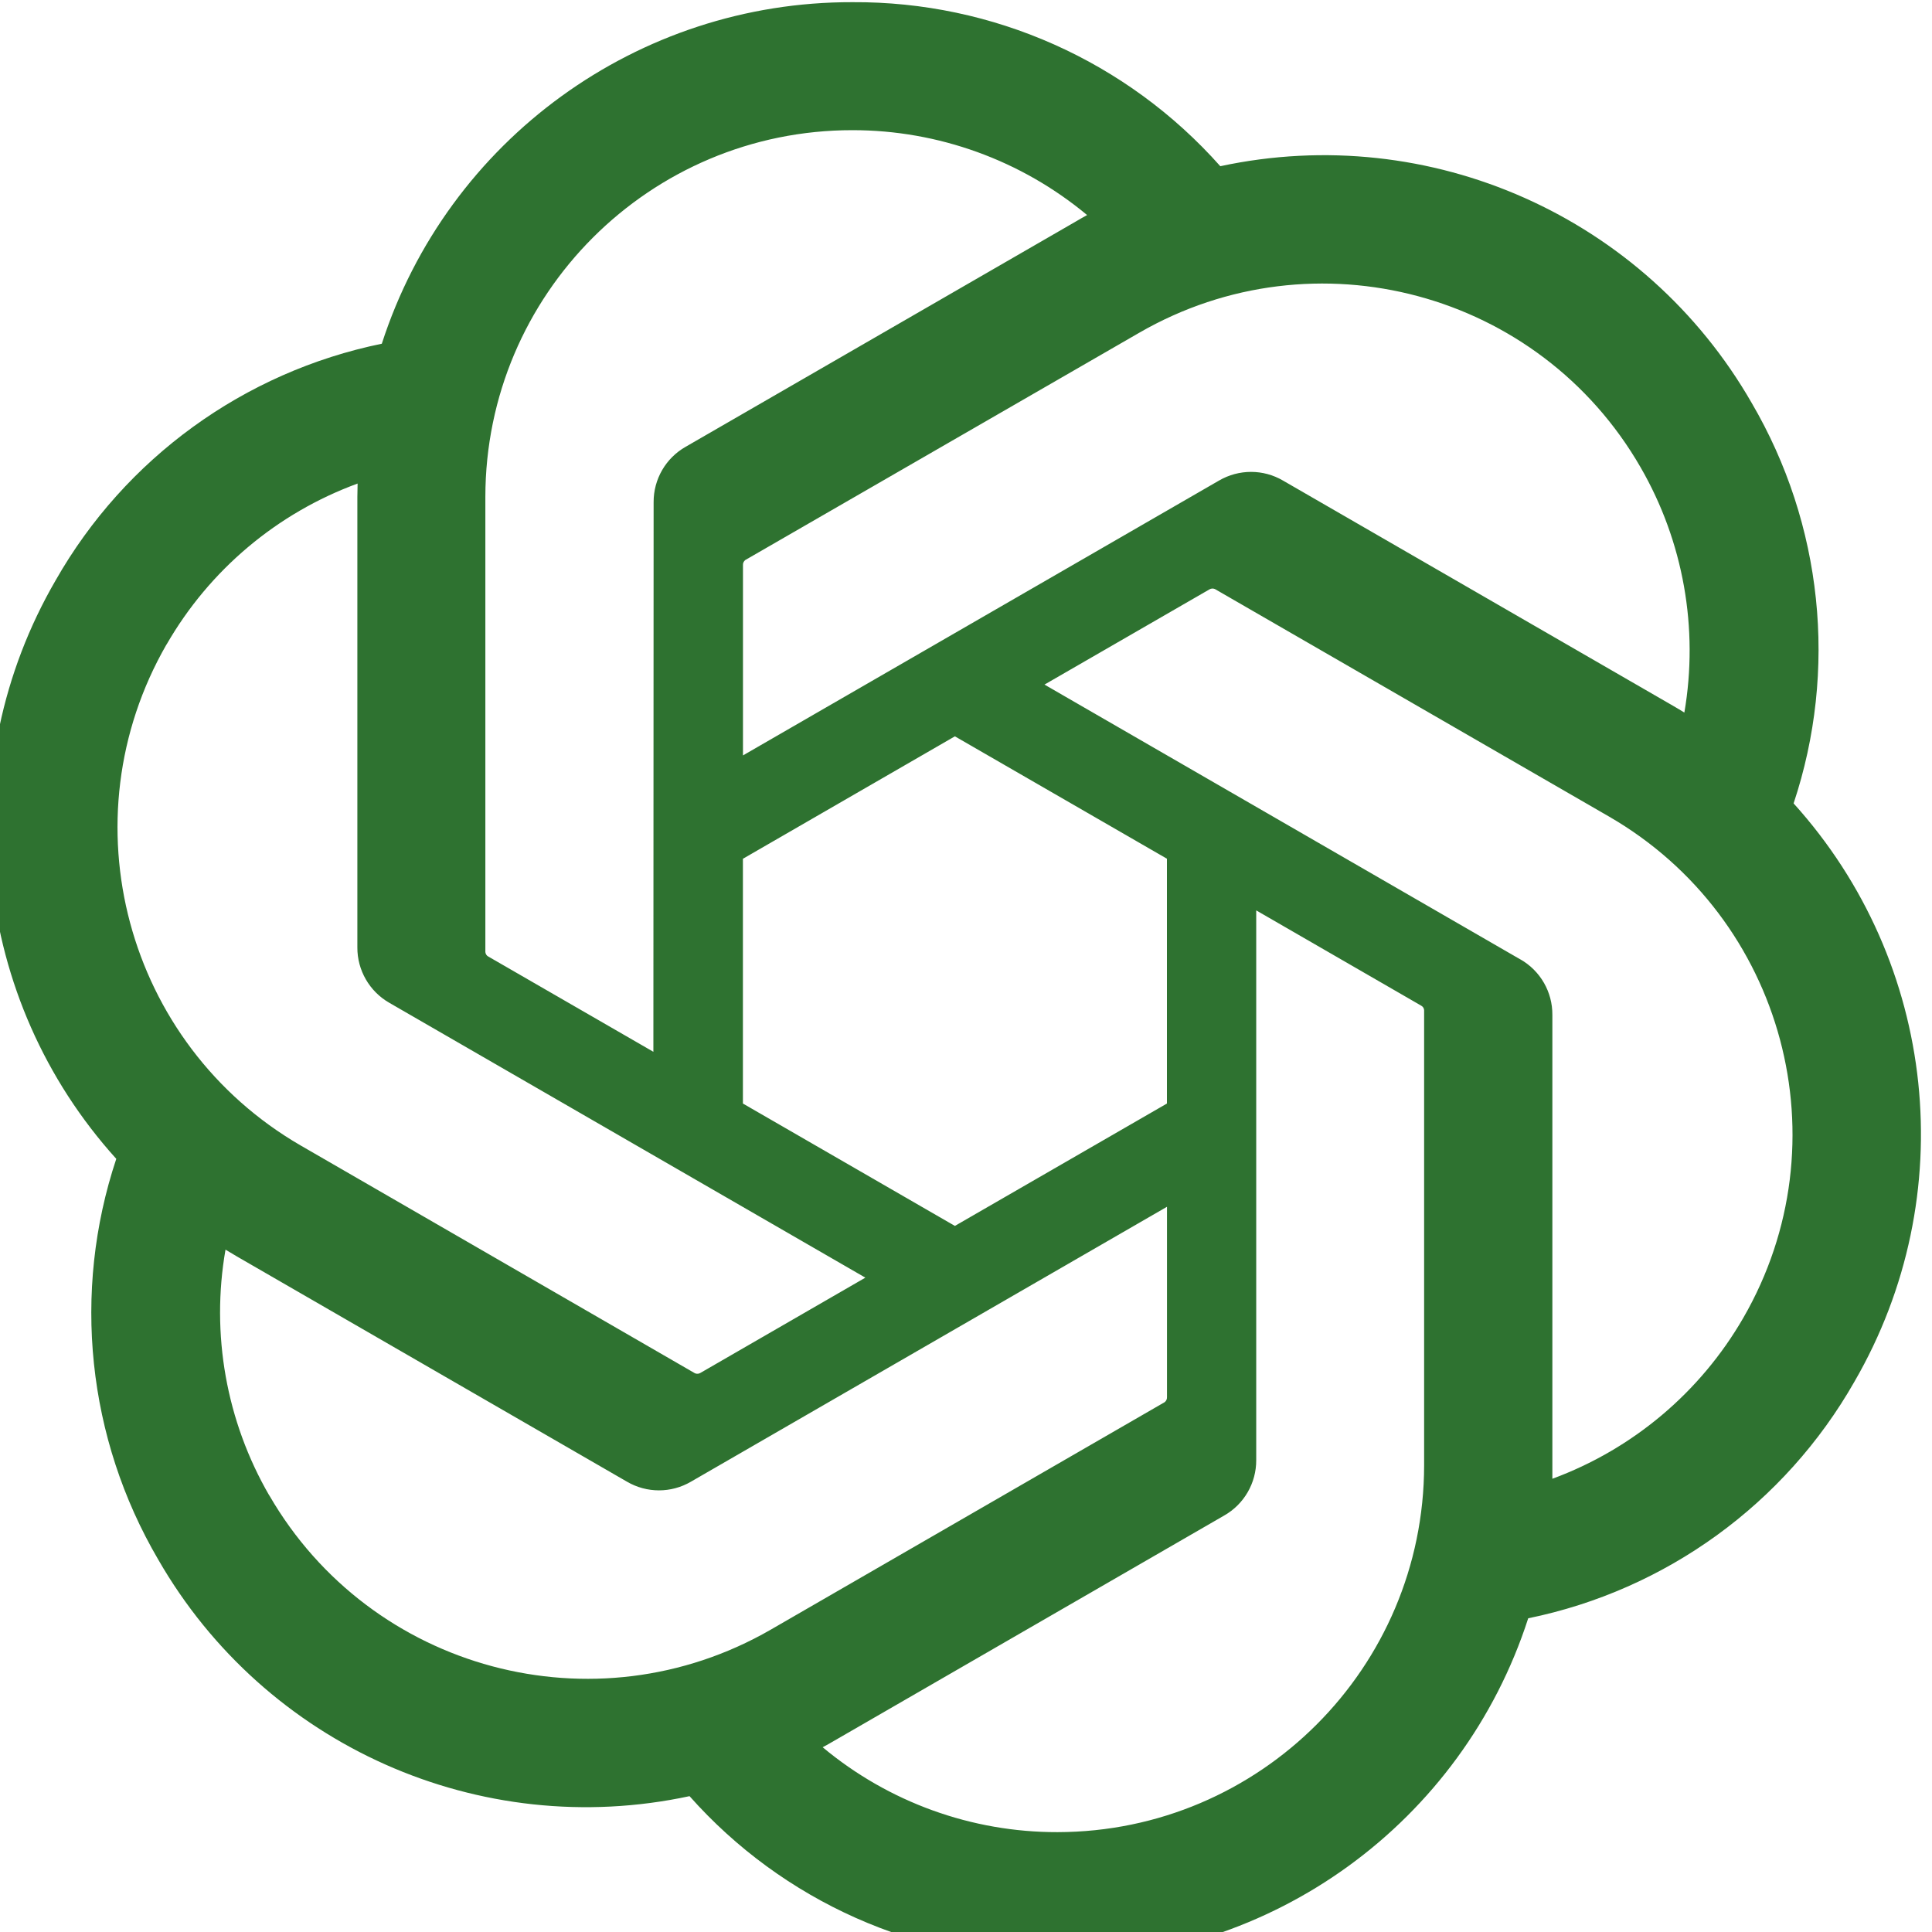 <svg width="32" height="32" viewBox="0 0 32 32" fill="none" xmlns="http://www.w3.org/2000/svg">
<g clip-path="url(#clip0_4756_31)">
<path d="M29.707 13.309C30.443 11.101 30.189 8.682 29.013 6.673C27.244 3.592 23.686 2.007 20.212 2.753C18.667 1.012 16.447 0.022 14.118 0.036C10.567 0.028 7.416 2.314 6.324 5.693C4.043 6.161 2.073 7.588 0.921 9.613C-0.862 12.685 -0.456 16.559 1.926 19.194C1.19 21.402 1.444 23.822 2.62 25.83C4.39 28.911 7.947 30.496 11.421 29.75C12.966 31.491 15.187 32.481 17.515 32.465C21.068 32.475 24.22 30.186 25.312 26.804C27.593 26.337 29.563 24.909 30.715 22.885C32.496 19.812 32.089 15.942 29.708 13.307L29.707 13.309ZM17.517 30.346C16.095 30.349 14.718 29.851 13.626 28.94C13.676 28.913 13.762 28.866 13.818 28.832L20.276 25.102C20.606 24.915 20.809 24.563 20.807 24.183V15.079L23.536 16.655C23.565 16.669 23.585 16.697 23.588 16.73V24.269C23.585 27.622 20.869 30.34 17.517 30.346ZM4.46 24.77C3.747 23.539 3.491 22.097 3.735 20.698C3.783 20.726 3.867 20.778 3.926 20.812L10.384 24.541C10.712 24.733 11.117 24.733 11.445 24.541L19.329 19.988V23.14C19.331 23.173 19.316 23.204 19.291 23.224L12.763 26.994C9.855 28.668 6.142 27.673 4.461 24.769L4.46 24.77ZM2.76 10.673C3.469 9.441 4.589 8.498 5.923 8.009C5.923 8.065 5.919 8.163 5.919 8.232V15.692C5.917 16.071 6.12 16.422 6.449 16.61L14.333 21.162L11.604 22.738C11.576 22.756 11.542 22.759 11.511 22.746L4.982 18.974C2.081 17.294 1.085 13.581 2.758 10.674L2.76 10.673ZM25.184 15.892L17.3 11.339L20.029 9.764C20.056 9.746 20.091 9.743 20.122 9.756L26.651 13.525C29.557 15.205 30.553 18.923 28.874 21.829C28.163 23.06 27.044 24.002 25.712 24.493V16.81C25.715 16.43 25.513 16.08 25.184 15.891H25.184V15.892ZM27.9 11.803C27.852 11.774 27.769 11.723 27.709 11.689L21.251 7.96C20.924 7.768 20.519 7.768 20.19 7.96L12.306 12.512V9.36C12.303 9.328 12.319 9.296 12.344 9.276L18.872 5.51C21.78 3.833 25.497 4.831 27.173 7.74C27.882 8.968 28.138 10.406 27.898 11.804L27.9 11.803ZM10.822 17.421L8.091 15.845C8.062 15.832 8.043 15.803 8.039 15.77V8.231C8.041 4.874 10.764 2.154 14.121 2.156C15.541 2.156 16.915 2.654 18.006 3.562C17.957 3.589 17.872 3.636 17.815 3.671L11.357 7.4C11.027 7.587 10.824 7.938 10.826 8.318L10.822 17.419V17.421ZM12.305 14.224L15.816 12.196L19.328 14.223V18.278L15.816 20.305L12.305 18.278V14.224Z" fill="#2E7230"/>
</g>
<defs>
<clipPath id="clip0_4756_31">
<rect width="32" height="32" fill="white"/>
</clipPath>
</defs>
</svg>
